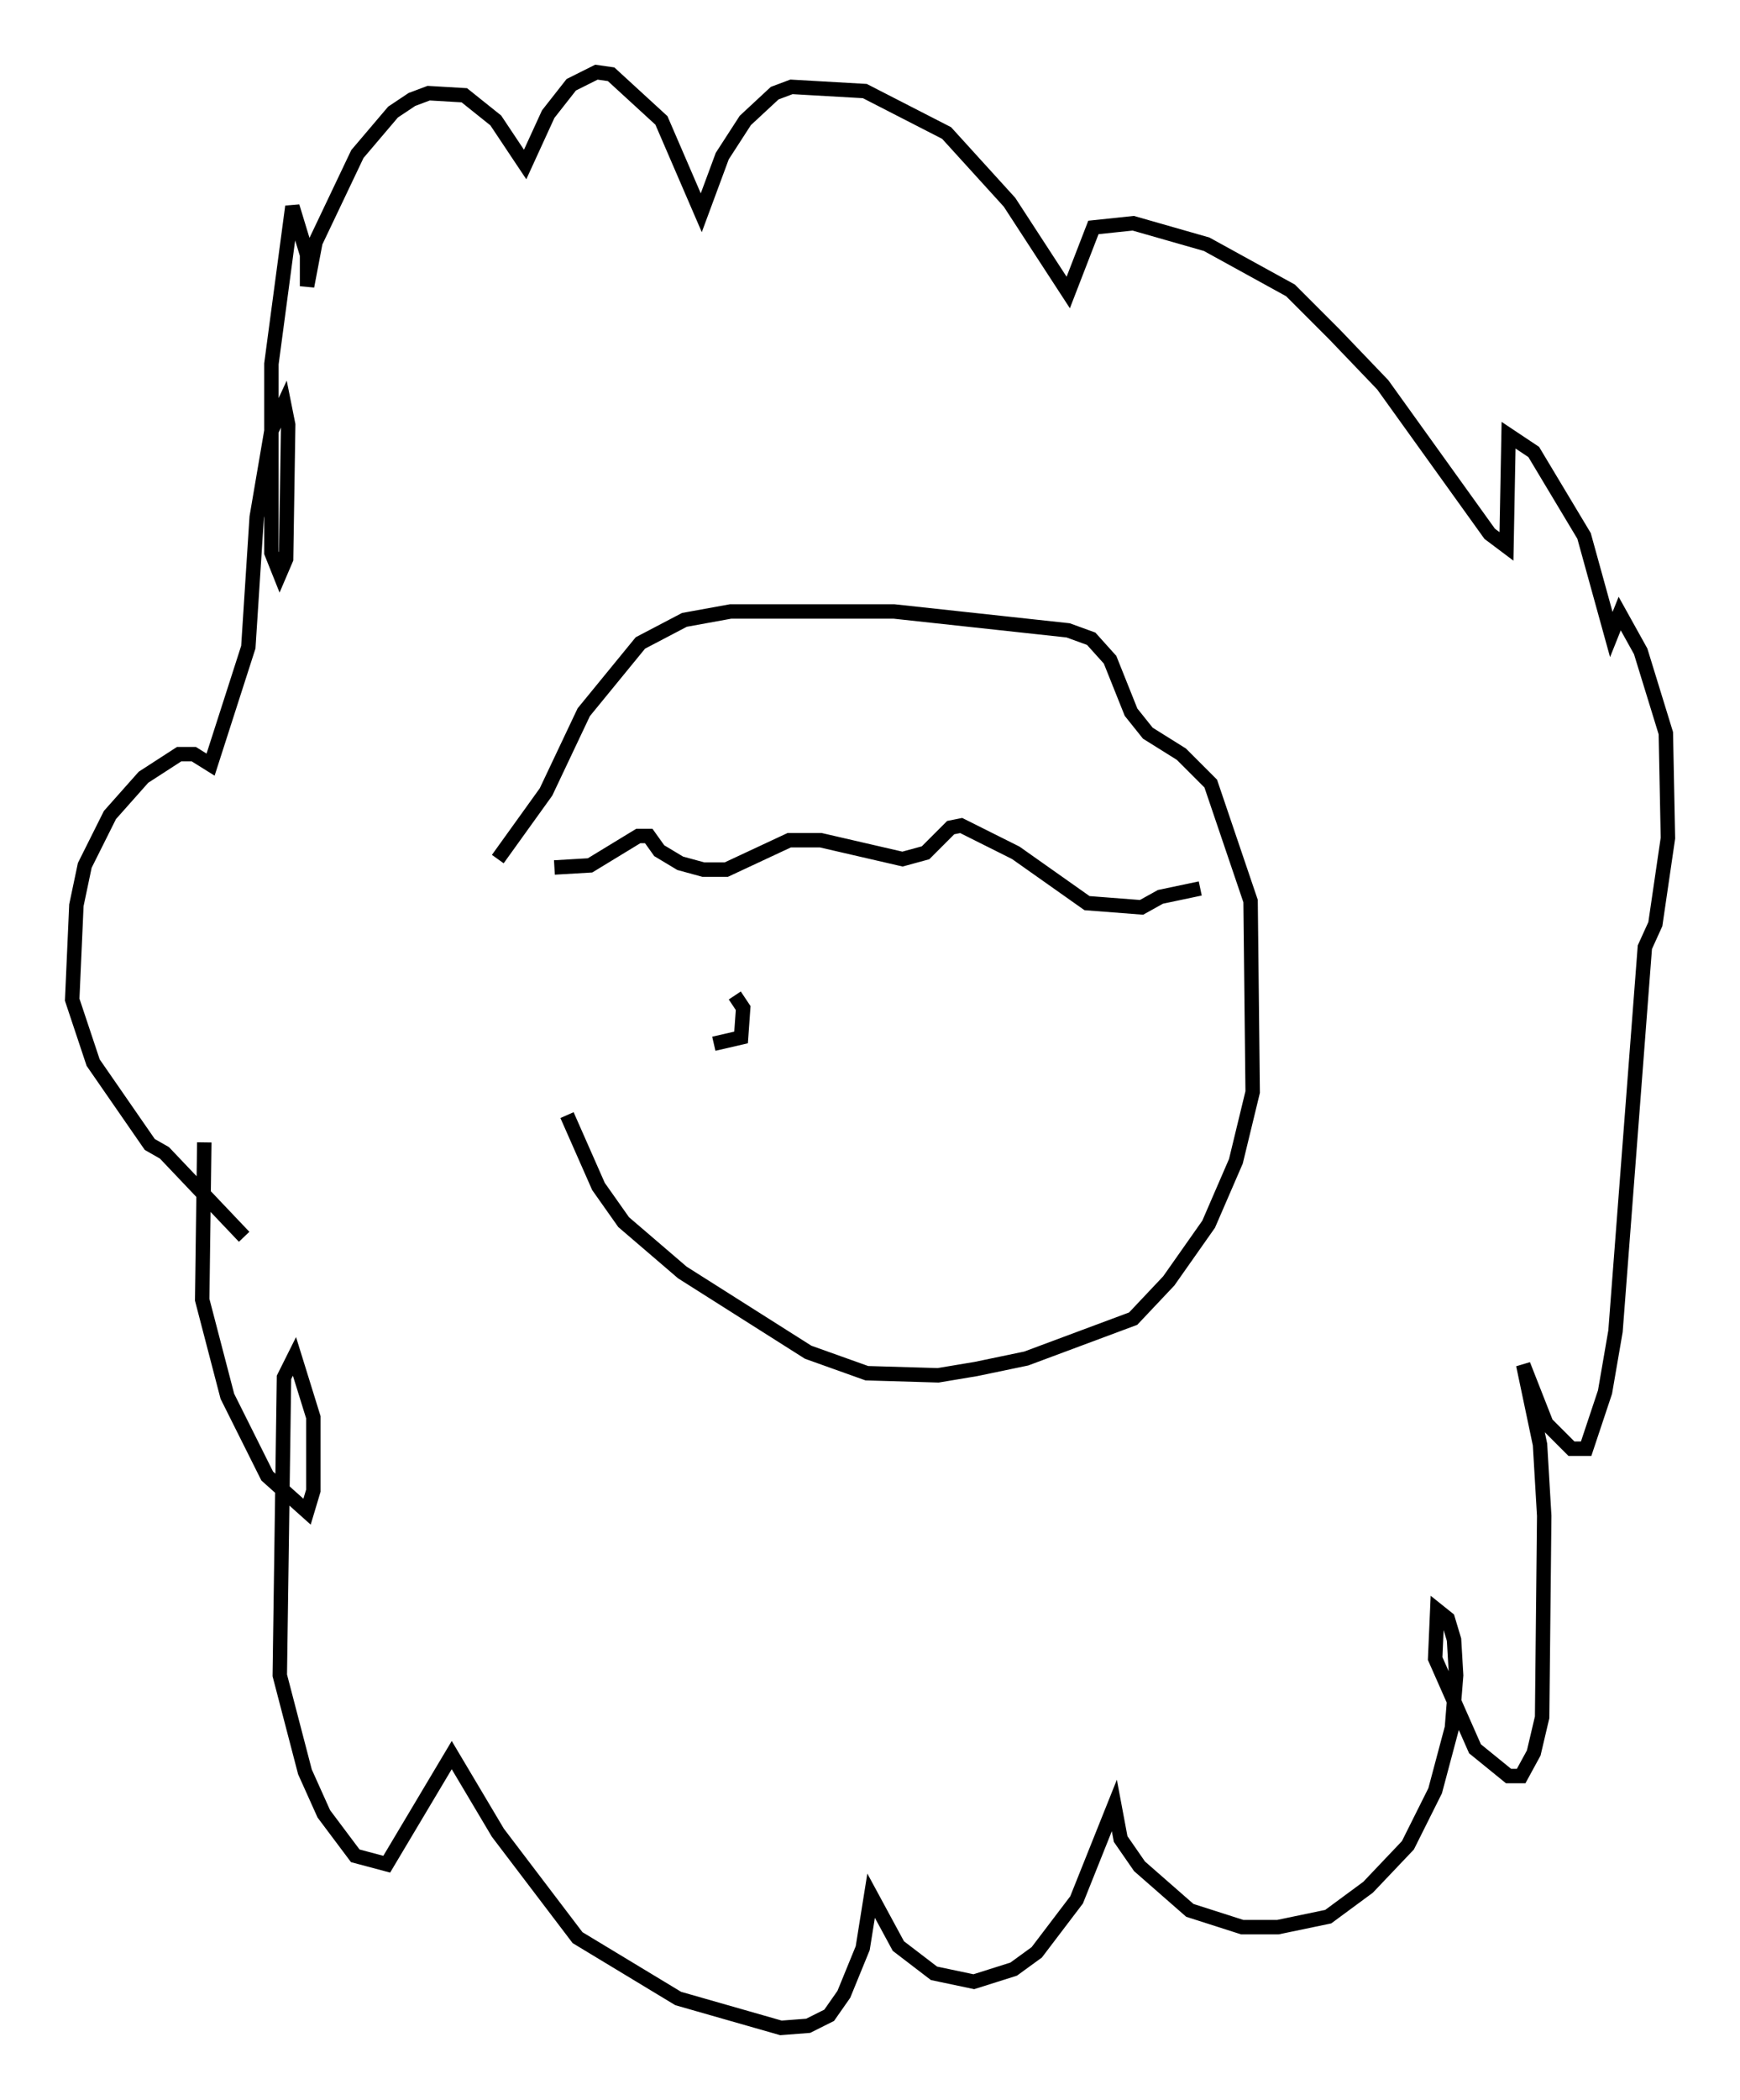 <?xml version="1.0" encoding="utf-8" ?>
<svg baseProfile="full" height="145.374" version="1.1" width="120.536" xmlns="http://www.w3.org/2000/svg" xmlns:ev="http://www.w3.org/2001/xml-events" xmlns:xlink="http://www.w3.org/1999/xlink"><defs /><rect fill="white" height="145.374" width="120.536" x="0" y="0" /><path d="M35.938, 59.76 m3.341, 17.43 l2.179, 4.939 1.743, 2.469 l4.067, 3.486 8.715, 5.52 l4.067, 1.453 4.939, 0.145 l2.615, -0.436 3.486, -0.726 l7.408, -2.76 2.469, -2.615 l2.76, -3.922 1.888, -4.358 l1.162, -4.793 -0.145, -13.218 l-2.76, -8.134 -2.034, -2.034 l-2.324, -1.453 -1.162, -1.453 l-1.453, -3.631 -1.307, -1.453 l-1.598, -0.581 -12.056, -1.307 l-11.33, 0.0 -3.196, 0.581 l-3.05, 1.598 -3.922, 4.793 l-2.615, 5.52 -3.341, 4.648 m3.922, 0.581 l2.469, -0.145 3.341, -2.034 l0.726, 0.0 0.726, 1.017 l1.453, 0.872 1.598, 0.436 l1.598, 0.0 4.358, -2.034 l2.179, 0.0 5.665, 1.307 l1.598, -0.436 1.743, -1.743 l0.726, -0.145 3.777, 1.888 l4.939, 3.486 3.777, 0.291 l1.307, -0.726 2.76, -0.581 m-68.994, 17.575 l-0.145, 10.894 1.743, 6.682 l2.76, 5.52 2.76, 2.469 l0.436, -1.453 0.0, -5.084 l-1.307, -4.212 -0.726, 1.453 l-0.291, 20.626 1.743, 6.682 l1.307, 2.905 2.179, 2.905 l2.179, 0.581 4.503, -7.553 l3.196, 5.374 5.52, 7.263 l6.972, 4.212 7.117, 2.034 l1.888, -0.145 1.453, -0.726 l1.017, -1.453 1.307, -3.196 l0.581, -3.631 1.888, 3.486 l2.469, 1.888 2.76, 0.581 l2.76, -0.872 1.598, -1.162 l2.76, -3.631 2.615, -6.536 l0.436, 2.324 1.307, 1.888 l3.486, 3.05 3.631, 1.162 l2.469, 0.0 3.486, -0.726 l2.76, -2.034 2.76, -2.905 l1.888, -3.777 1.162, -4.358 l0.291, -3.631 -0.145, -2.469 l-0.436, -1.453 -0.726, -0.581 l-0.145, 3.341 2.76, 6.246 l2.324, 1.888 0.872, 0.0 l0.872, -1.598 0.581, -2.469 l0.145, -13.944 -0.291, -4.939 l-1.162, -5.52 1.598, 4.067 l1.743, 1.743 1.017, 0.0 l1.307, -3.922 0.726, -4.212 l2.034, -26.581 0.726, -1.598 l0.872, -5.955 -0.145, -7.263 l-1.743, -5.665 -1.453, -2.615 l-0.581, 1.453 -1.888, -6.827 l-3.486, -5.81 -1.743, -1.162 l-0.145, 7.698 -1.162, -0.872 l-7.408, -10.313 -3.341, -3.486 l-3.05, -3.05 -5.81, -3.196 l-5.084, -1.453 -2.76, 0.291 l-1.743, 4.503 -4.067, -6.246 l-4.358, -4.793 -5.665, -2.905 l-5.084, -0.291 -1.162, 0.436 l-2.034, 1.888 -1.598, 2.469 l-1.453, 3.922 -2.76, -6.391 l-3.486, -3.196 -1.017, -0.145 l-1.743, 0.872 -1.598, 2.034 l-1.598, 3.486 -2.034, -3.05 l-2.179, -1.743 -2.469, -0.145 l-1.162, 0.436 -1.307, 0.872 l-2.469, 2.905 -2.905, 6.101 l-0.581, 3.05 0.0, -2.179 l-1.017, -3.341 -1.453, 10.894 l0.0, 13.073 0.581, 1.453 l0.436, -1.017 0.145, -9.296 l-0.291, -1.453 -0.872, 1.888 l-1.017, 5.955 -0.581, 9.006 l-2.615, 8.134 -1.162, -0.726 l-1.017, 0.0 -2.469, 1.598 l-2.324, 2.615 -1.743, 3.486 l-0.581, 2.76 -0.291, 6.536 l1.453, 4.358 3.922, 5.665 l1.017, 0.581 5.52, 5.81 m32.536, -13.363 l1.888, -0.436 0.145, -2.034 l-0.581, -0.872 " fill="none" stroke="black" stroke-width="1" /></svg>